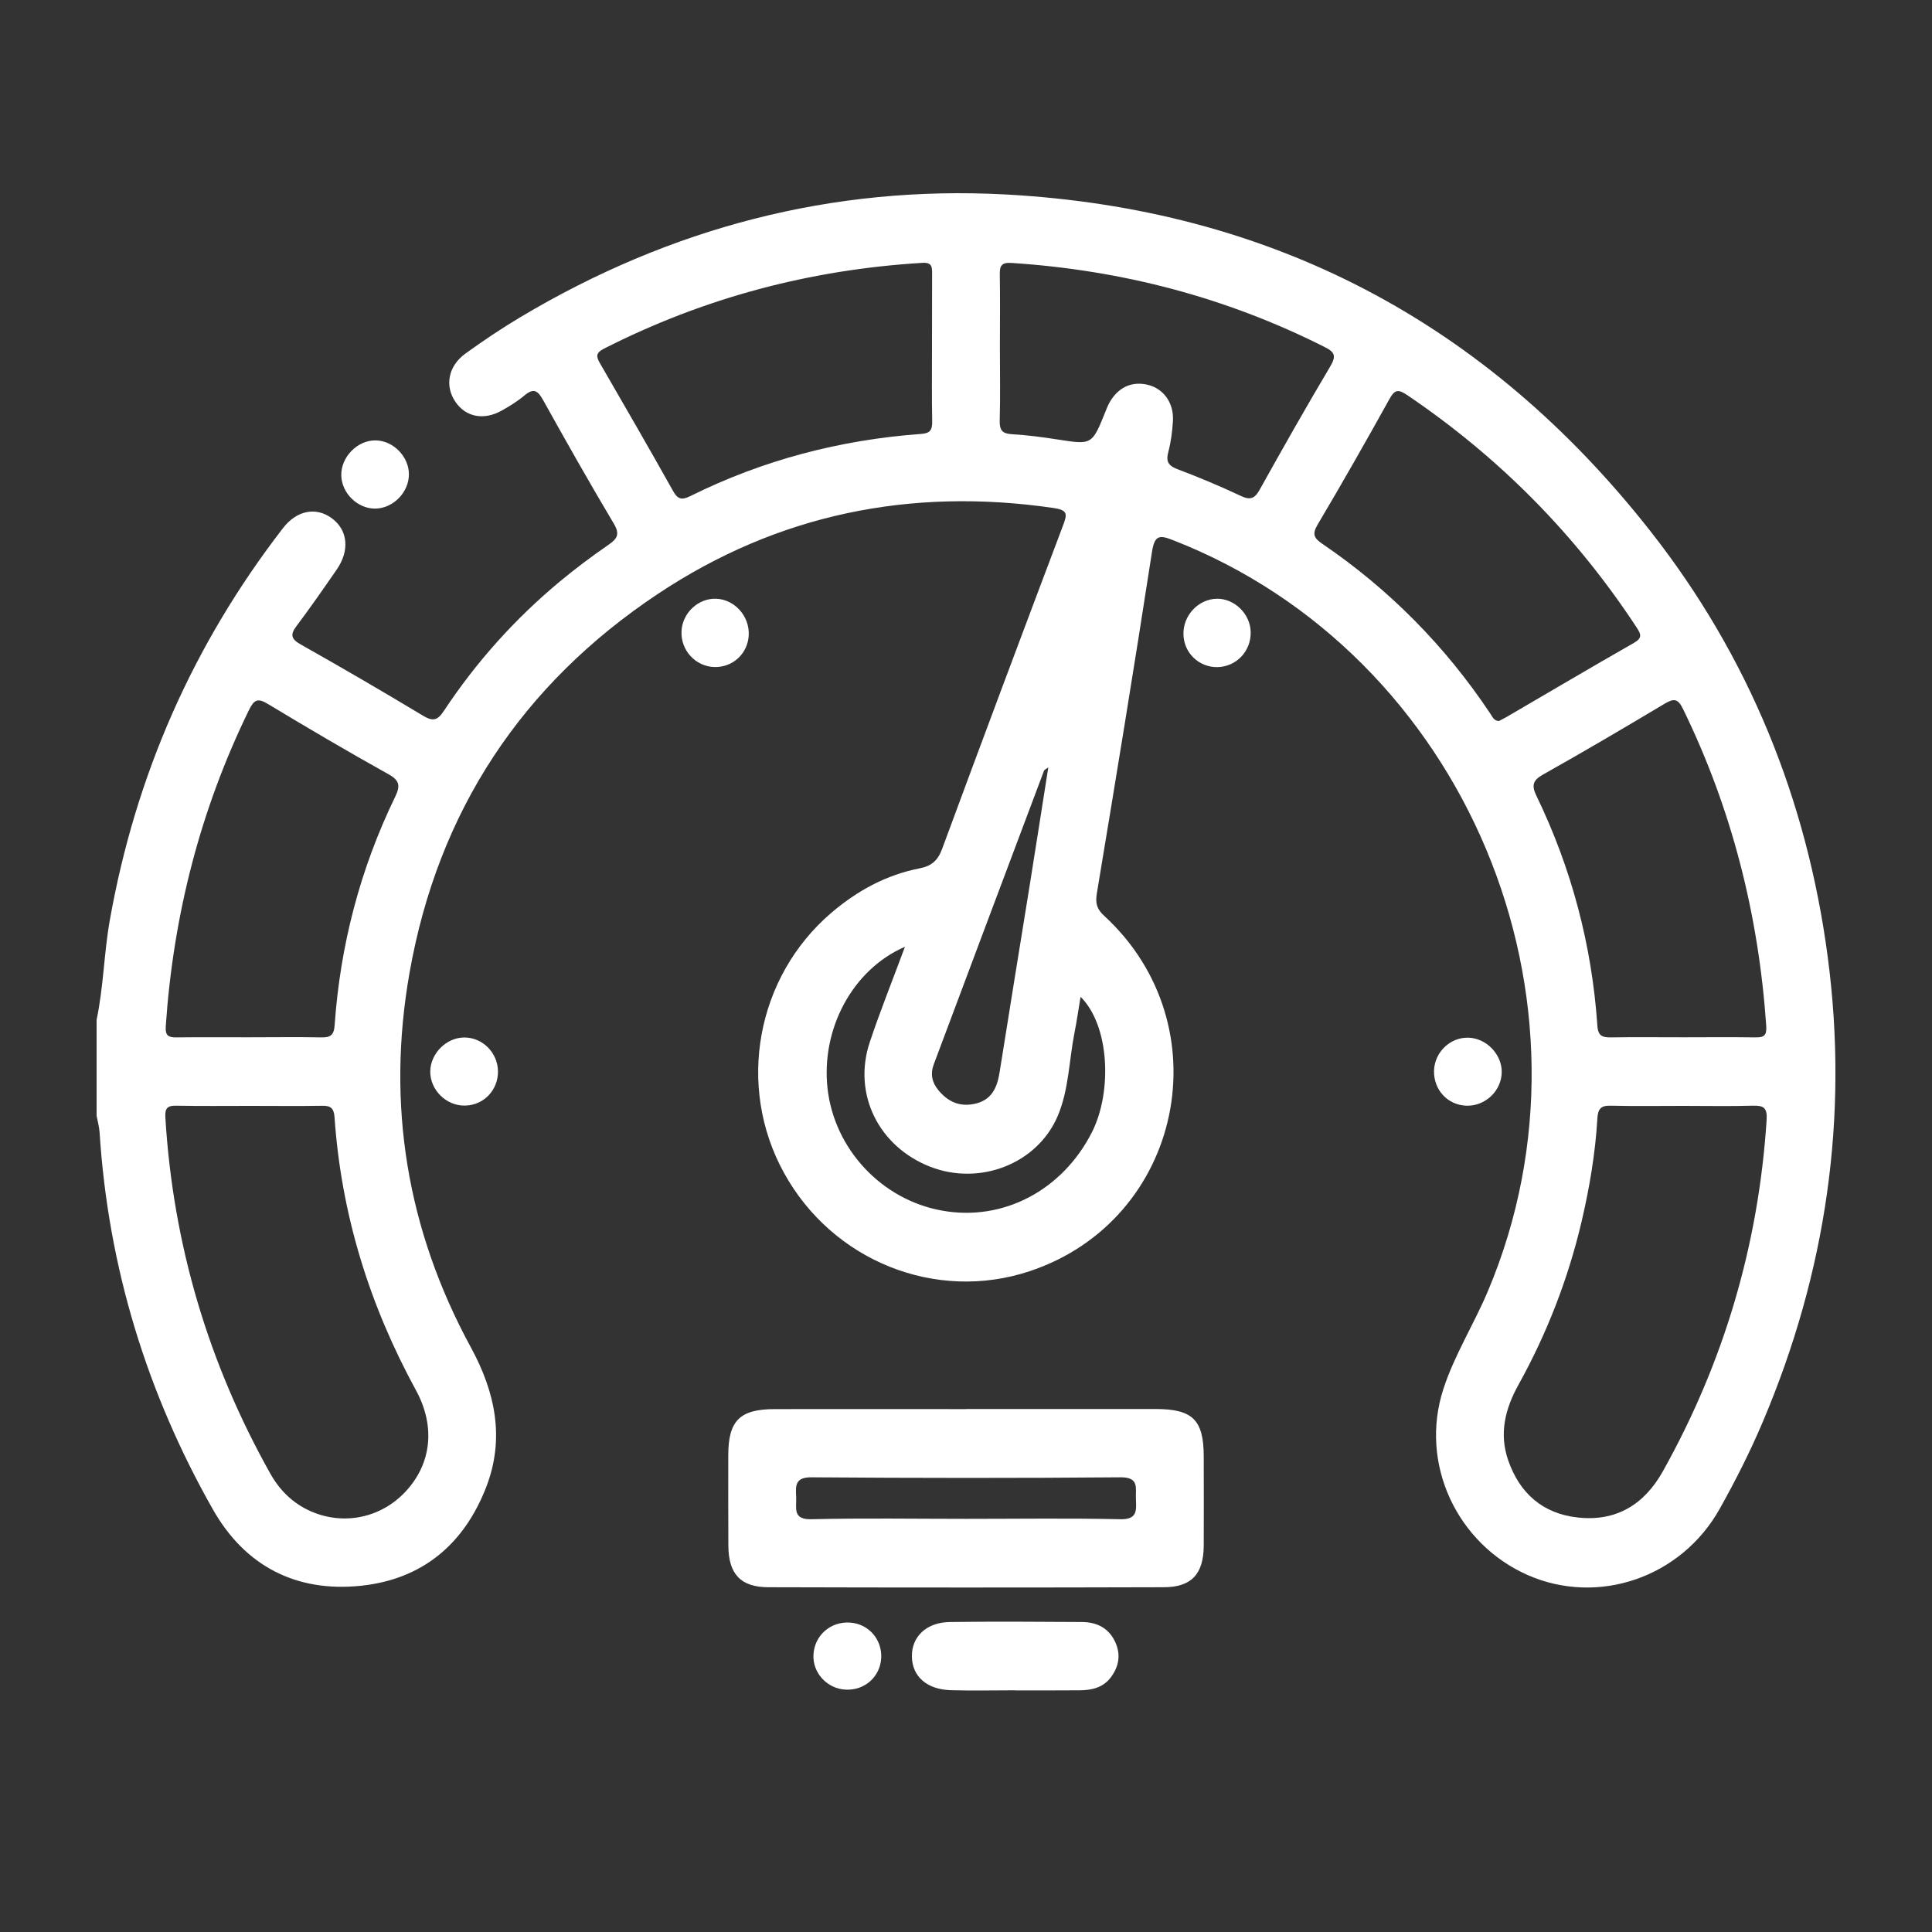 <svg width="20" height="20" viewBox="0 0 20 20" fill="none" xmlns="http://www.w3.org/2000/svg">
<rect x="0" y="0" width="20" height="20" fill="#333333" stroke="none"/>
<g clip-path="url(#clip0_1197_26)">
<path d="M1 10.557C1.072 10.216 1.076 9.867 1.137 9.524C1.404 8.022 2 6.671 2.928 5.469C3.072 5.281 3.273 5.245 3.435 5.365C3.602 5.488 3.623 5.7 3.483 5.9C3.349 6.094 3.214 6.288 3.073 6.476C3.004 6.566 3.008 6.613 3.114 6.672C3.538 6.911 3.959 7.156 4.376 7.407C4.48 7.47 4.528 7.461 4.595 7.359C4.929 6.854 5.33 6.407 5.794 6.021C5.956 5.886 6.126 5.759 6.3 5.639C6.394 5.574 6.418 5.527 6.352 5.417C6.102 4.997 5.861 4.571 5.623 4.143C5.569 4.046 5.526 4.012 5.43 4.093C5.359 4.153 5.278 4.203 5.196 4.249C5.01 4.355 4.821 4.318 4.714 4.159C4.603 3.996 4.638 3.791 4.817 3.661C5.002 3.527 5.193 3.399 5.389 3.282C6.938 2.358 8.616 1.917 10.409 2.013C13.146 2.161 15.381 3.328 17.087 5.501C18.103 6.795 18.706 8.277 18.921 9.909C19.14 11.569 18.903 13.174 18.25 14.715C18.119 15.025 17.967 15.325 17.803 15.618C17.404 16.332 16.543 16.625 15.815 16.305C15.083 15.982 14.69 15.152 14.942 14.378C15.056 14.027 15.259 13.707 15.403 13.365C16.673 10.353 15.17 6.772 12.144 5.592C12.002 5.536 11.952 5.539 11.925 5.715C11.743 6.895 11.55 8.073 11.354 9.251C11.338 9.351 11.355 9.412 11.43 9.48C12.665 10.616 12.242 12.632 10.66 13.159C9.688 13.483 8.617 13.054 8.115 12.14C7.622 11.245 7.829 10.115 8.604 9.451C8.873 9.221 9.173 9.057 9.52 8.989C9.64 8.966 9.707 8.911 9.752 8.79C10.165 7.671 10.583 6.556 11.004 5.441C11.05 5.32 11.055 5.28 10.902 5.258C9.427 5.044 8.052 5.321 6.809 6.149C5.406 7.083 4.534 8.395 4.239 10.073C3.999 11.436 4.213 12.733 4.875 13.949C5.127 14.412 5.228 14.89 5.033 15.395C4.802 15.99 4.368 16.35 3.735 16.416C3.065 16.485 2.536 16.212 2.203 15.624C1.519 14.417 1.12 13.116 1.031 11.723C1.027 11.665 1.011 11.608 1 11.551C1 11.219 1 10.888 1 10.556V10.557ZM2.596 11.448C2.338 11.448 2.08 11.451 1.823 11.446C1.727 11.444 1.706 11.479 1.712 11.571C1.792 12.885 2.157 14.112 2.799 15.256C2.897 15.43 3.034 15.564 3.218 15.645C3.558 15.794 3.945 15.714 4.2 15.439C4.463 15.156 4.513 14.77 4.305 14.39C3.823 13.507 3.532 12.569 3.463 11.564C3.456 11.468 3.419 11.445 3.333 11.447C3.087 11.451 2.841 11.448 2.595 11.448L2.596 11.448ZM17.426 11.448C17.174 11.448 16.923 11.452 16.671 11.446C16.572 11.444 16.542 11.479 16.536 11.577C16.515 11.938 16.455 12.292 16.373 12.644C16.233 13.239 16.014 13.804 15.718 14.337C15.581 14.585 15.517 14.84 15.613 15.118C15.733 15.462 15.973 15.669 16.332 15.709C16.729 15.753 17.02 15.578 17.215 15.229C17.846 14.099 18.204 12.888 18.288 11.594C18.296 11.468 18.258 11.443 18.146 11.446C17.906 11.453 17.666 11.448 17.426 11.448V11.448ZM9.648 3.6C9.648 3.346 9.648 3.092 9.649 2.837C9.649 2.766 9.65 2.715 9.549 2.721C8.388 2.791 7.288 3.082 6.249 3.611C6.167 3.653 6.171 3.691 6.21 3.759C6.464 4.198 6.718 4.637 6.966 5.08C7.014 5.166 7.053 5.181 7.143 5.137C7.897 4.762 8.698 4.553 9.535 4.492C9.629 4.486 9.651 4.451 9.65 4.363C9.645 4.109 9.648 3.855 9.648 3.6H9.648ZM15.517 7.464C15.54 7.452 15.566 7.439 15.591 7.425C16.032 7.168 16.471 6.908 16.913 6.656C17.003 6.605 16.989 6.566 16.942 6.495C16.309 5.531 15.517 4.732 14.566 4.089C14.475 4.028 14.439 4.031 14.384 4.13C14.141 4.568 13.893 5.004 13.638 5.434C13.579 5.534 13.608 5.574 13.688 5.629C14.38 6.1 14.96 6.686 15.426 7.385C15.448 7.417 15.463 7.462 15.517 7.464ZM17.417 10.738C17.668 10.738 17.92 10.735 18.171 10.739C18.259 10.74 18.291 10.722 18.284 10.62C18.205 9.471 17.928 8.375 17.423 7.34C17.368 7.227 17.326 7.23 17.232 7.285C16.815 7.534 16.396 7.781 15.972 8.019C15.863 8.08 15.855 8.135 15.906 8.24C16.269 8.991 16.479 9.785 16.536 10.618C16.543 10.728 16.591 10.74 16.679 10.739C16.925 10.735 17.171 10.738 17.417 10.738ZM2.569 10.738C2.82 10.738 3.072 10.734 3.324 10.739C3.417 10.741 3.457 10.719 3.464 10.614C3.522 9.786 3.728 8.996 4.09 8.25C4.143 8.14 4.142 8.081 4.022 8.015C3.602 7.781 3.187 7.537 2.776 7.289C2.666 7.222 2.63 7.242 2.575 7.355C2.072 8.387 1.794 9.477 1.716 10.622C1.709 10.726 1.746 10.74 1.831 10.739C2.077 10.736 2.323 10.738 2.569 10.738L2.569 10.738ZM10.351 3.595C10.351 3.849 10.356 4.103 10.349 4.357C10.347 4.456 10.378 4.489 10.475 4.495C10.633 4.504 10.79 4.525 10.945 4.549C11.304 4.605 11.304 4.608 11.444 4.26C11.454 4.233 11.466 4.205 11.479 4.179C11.568 4.011 11.716 3.941 11.888 3.985C12.049 4.027 12.154 4.175 12.142 4.361C12.135 4.467 12.122 4.574 12.095 4.676C12.067 4.779 12.095 4.822 12.192 4.858C12.411 4.941 12.627 5.031 12.839 5.131C12.94 5.18 12.988 5.165 13.042 5.066C13.28 4.639 13.521 4.213 13.771 3.793C13.837 3.681 13.816 3.643 13.706 3.589C12.687 3.076 11.608 2.796 10.473 2.722C10.36 2.714 10.348 2.758 10.35 2.85C10.354 3.098 10.351 3.346 10.351 3.595ZM9.368 9.801C8.824 10.037 8.497 10.654 8.567 11.271C8.639 11.898 9.128 12.42 9.751 12.532C10.384 12.647 10.999 12.322 11.304 11.72C11.516 11.3 11.486 10.615 11.186 10.319C11.164 10.449 11.147 10.571 11.123 10.691C11.066 10.98 11.065 11.283 10.948 11.556C10.736 12.049 10.142 12.278 9.629 12.078C9.094 11.868 8.825 11.323 9.004 10.788C9.112 10.464 9.24 10.147 9.368 9.801H9.368ZM10.852 7.944C10.825 7.964 10.812 7.969 10.808 7.977C10.427 8.991 10.045 10.005 9.666 11.019C9.63 11.114 9.646 11.203 9.713 11.284C9.81 11.403 9.93 11.459 10.083 11.428C10.262 11.393 10.322 11.265 10.348 11.099C10.45 10.453 10.556 9.807 10.66 9.161C10.724 8.761 10.786 8.361 10.852 7.944V7.944Z" fill="white"/>
<path d="M10 14.586C10.656 14.586 11.311 14.586 11.967 14.586C12.348 14.587 12.461 14.7 12.461 15.08C12.461 15.387 12.463 15.695 12.461 16.002C12.459 16.294 12.334 16.431 12.046 16.431C10.682 16.435 9.319 16.435 7.955 16.431C7.667 16.431 7.542 16.294 7.54 16.002C7.538 15.689 7.539 15.376 7.539 15.062C7.54 14.707 7.658 14.588 8.017 14.587C8.678 14.586 9.339 14.587 10.001 14.587L10 14.586ZM9.999 15.723C10.532 15.723 11.065 15.715 11.597 15.727C11.774 15.731 11.764 15.637 11.759 15.52C11.753 15.409 11.799 15.291 11.599 15.293C10.534 15.302 9.468 15.301 8.403 15.293C8.227 15.291 8.236 15.382 8.242 15.5C8.247 15.611 8.201 15.732 8.401 15.727C8.934 15.714 9.467 15.723 9.999 15.723V15.723Z" fill="white"/>
<path d="M10.51 17.498C10.288 17.498 10.066 17.503 9.845 17.497C9.595 17.49 9.443 17.355 9.44 17.149C9.436 16.943 9.59 16.794 9.834 16.791C10.29 16.785 10.745 16.788 11.201 16.791C11.358 16.792 11.484 16.856 11.55 17.01C11.603 17.135 11.581 17.252 11.502 17.36C11.421 17.471 11.302 17.497 11.177 17.498C10.954 17.5 10.733 17.499 10.511 17.499L10.51 17.498Z" fill="white"/>
<path d="M7.394 6.905C7.199 6.899 7.045 6.731 7.055 6.533C7.064 6.345 7.229 6.191 7.414 6.198C7.605 6.206 7.759 6.377 7.751 6.573C7.743 6.765 7.586 6.911 7.394 6.905Z" fill="white"/>
<path d="M12.601 6.906C12.41 6.908 12.255 6.758 12.251 6.567C12.246 6.371 12.405 6.202 12.596 6.198C12.779 6.195 12.943 6.355 12.947 6.542C12.952 6.741 12.798 6.903 12.601 6.906V6.906Z" fill="white"/>
<path d="M5.155 11.09C5.157 11.284 5.008 11.441 4.816 11.445C4.62 11.45 4.451 11.283 4.454 11.089C4.458 10.903 4.622 10.74 4.807 10.74C4.996 10.74 5.153 10.898 5.155 11.09V11.09Z" fill="white"/>
<path d="M14.845 11.084C14.85 10.893 15.012 10.737 15.2 10.742C15.386 10.747 15.547 10.913 15.546 11.098C15.544 11.293 15.374 11.454 15.177 11.446C14.984 11.438 14.84 11.28 14.845 11.084Z" fill="white"/>
<path d="M4.233 4.91C4.233 5.095 4.073 5.26 3.889 5.265C3.705 5.269 3.538 5.109 3.533 4.923C3.528 4.733 3.698 4.557 3.887 4.559C4.07 4.56 4.233 4.726 4.233 4.91V4.91Z" fill="white"/>
<path d="M8.753 17.491C8.561 17.481 8.41 17.316 8.421 17.128C8.432 16.928 8.599 16.783 8.801 16.797C8.994 16.811 9.134 16.973 9.122 17.168C9.109 17.361 8.949 17.501 8.753 17.491Z" fill="white"/>
</g>
<defs>
<clipPath id="clip0_1197_26">
<rect width="18" height="15.5" fill="white" transform="translate(1 2)"/>
</clipPath>
</defs>
</svg>
